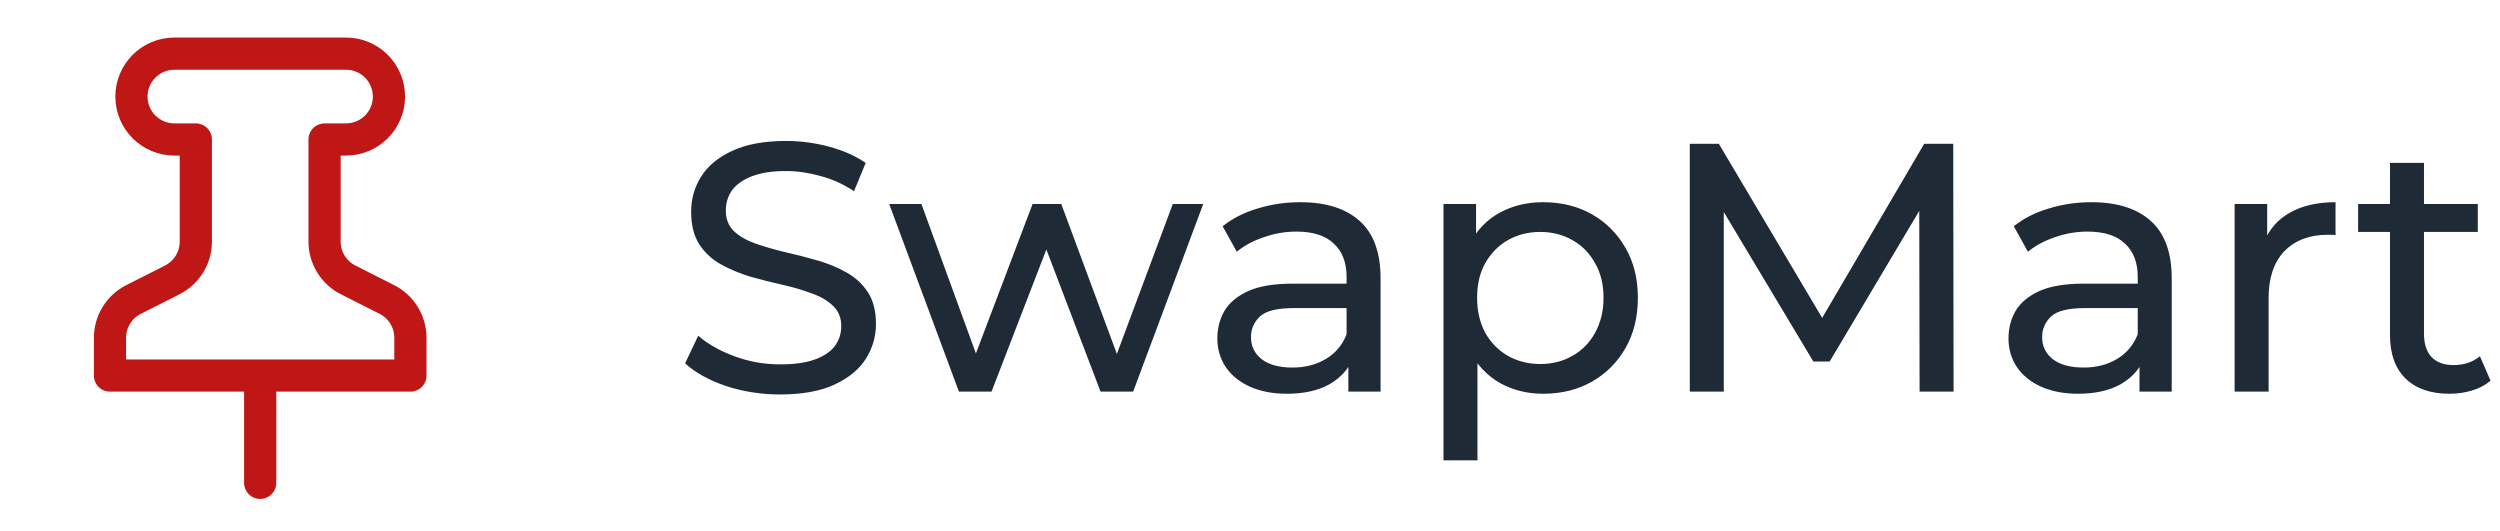 <svg width="466" height="99" viewBox="0 0 466 99" fill="none" xmlns="http://www.w3.org/2000/svg">
<path d="M48.5 70V90M20.5 70H76.5V62.96C76.499 61.472 76.083 60.013 75.299 58.748C74.514 57.483 73.393 56.462 72.06 55.8L64.94 52.2C63.607 51.538 62.486 50.517 61.701 49.252C60.917 47.987 60.501 46.528 60.5 45.04V26H64.5C66.622 26 68.657 25.157 70.157 23.657C71.657 22.157 72.5 20.122 72.5 18C72.5 15.878 71.657 13.843 70.157 12.343C68.657 10.843 66.622 10 64.5 10H32.5C30.378 10 28.343 10.843 26.843 12.343C25.343 13.843 24.5 15.878 24.5 18C24.5 20.122 25.343 22.157 26.843 23.657C28.343 25.157 30.378 26 32.5 26H36.5V45.04C36.499 46.528 36.083 47.987 35.299 49.252C34.514 50.517 33.393 51.538 32.06 52.2L24.94 55.8C23.607 56.462 22.485 57.483 21.701 58.748C20.917 60.013 20.501 61.472 20.5 62.96V70Z" stroke="#BF1616" stroke-width="6" stroke-linecap="round" stroke-linejoin="round"/>
<path d="M145.394 73.528C141.874 73.528 138.508 73 135.296 71.944C132.084 70.844 129.554 69.436 127.706 67.72L130.148 62.572C131.908 64.112 134.152 65.388 136.88 66.4C139.608 67.412 142.446 67.918 145.394 67.918C148.078 67.918 150.256 67.61 151.928 66.994C153.6 66.378 154.832 65.542 155.624 64.486C156.416 63.386 156.812 62.154 156.812 60.79C156.812 59.206 156.284 57.93 155.228 56.962C154.216 55.994 152.874 55.224 151.202 54.652C149.574 54.036 147.77 53.508 145.79 53.068C143.81 52.628 141.808 52.122 139.784 51.55C137.804 50.934 135.978 50.164 134.306 49.24C132.678 48.316 131.358 47.084 130.346 45.544C129.334 43.96 128.828 41.936 128.828 39.472C128.828 37.096 129.444 34.918 130.676 32.938C131.952 30.914 133.888 29.308 136.484 28.12C139.124 26.888 142.468 26.272 146.516 26.272C149.2 26.272 151.862 26.624 154.502 27.328C157.142 28.032 159.43 29.044 161.366 30.364L159.188 35.644C157.208 34.324 155.118 33.378 152.918 32.806C150.718 32.19 148.584 31.882 146.516 31.882C143.92 31.882 141.786 32.212 140.114 32.872C138.442 33.532 137.21 34.412 136.418 35.512C135.67 36.612 135.296 37.844 135.296 39.208C135.296 40.836 135.802 42.134 136.814 43.102C137.87 44.07 139.212 44.84 140.84 45.412C142.512 45.984 144.338 46.512 146.318 46.996C148.298 47.436 150.278 47.942 152.258 48.514C154.282 49.086 156.108 49.834 157.736 50.758C159.408 51.682 160.75 52.914 161.762 54.454C162.774 55.994 163.28 57.974 163.28 60.394C163.28 62.726 162.642 64.904 161.366 66.928C160.09 68.908 158.11 70.514 155.426 71.746C152.786 72.934 149.442 73.528 145.394 73.528ZM178.746 73L165.744 38.02H171.75L183.3 69.7H180.462L192.474 38.02H197.82L209.568 69.7H206.796L218.61 38.02H224.286L211.218 73H205.146L194.124 44.092H195.972L184.818 73H178.746ZM251.333 73V65.608L251.003 64.222V51.616C251.003 48.932 250.211 46.864 248.627 45.412C247.087 43.916 244.755 43.168 241.631 43.168C239.563 43.168 237.539 43.52 235.559 44.224C233.579 44.884 231.907 45.786 230.543 46.93L227.903 42.178C229.707 40.726 231.863 39.626 234.371 38.878C236.923 38.086 239.585 37.69 242.357 37.69C247.153 37.69 250.849 38.856 253.445 41.188C256.041 43.52 257.339 47.084 257.339 51.88V73H251.333ZM239.849 73.396C237.253 73.396 234.965 72.956 232.985 72.076C231.049 71.196 229.553 69.986 228.497 68.446C227.441 66.862 226.913 65.08 226.913 63.1C226.913 61.208 227.353 59.492 228.233 57.952C229.157 56.412 230.631 55.18 232.655 54.256C234.723 53.332 237.495 52.87 240.971 52.87H252.059V57.424H241.235C238.067 57.424 235.933 57.952 234.833 59.008C233.733 60.064 233.183 61.34 233.183 62.836C233.183 64.552 233.865 65.938 235.229 66.994C236.593 68.006 238.485 68.512 240.905 68.512C243.281 68.512 245.349 67.984 247.109 66.928C248.913 65.872 250.211 64.332 251.003 62.308L252.257 66.664C251.421 68.732 249.947 70.382 247.835 71.614C245.723 72.802 243.061 73.396 239.849 73.396ZM287.611 73.396C284.707 73.396 282.045 72.736 279.625 71.416C277.249 70.052 275.335 68.05 273.883 65.41C272.475 62.77 271.771 59.47 271.771 55.51C271.771 51.55 272.453 48.25 273.817 45.61C275.225 42.97 277.117 40.99 279.493 39.67C281.913 38.35 284.619 37.69 287.611 37.69C291.043 37.69 294.079 38.438 296.719 39.934C299.359 41.43 301.449 43.52 302.989 46.204C304.529 48.844 305.299 51.946 305.299 55.51C305.299 59.074 304.529 62.198 302.989 64.882C301.449 67.566 299.359 69.656 296.719 71.152C294.079 72.648 291.043 73.396 287.611 73.396ZM269.065 85.804V38.02H275.137V47.458L274.741 55.576L275.401 63.694V85.804H269.065ZM287.083 67.852C289.327 67.852 291.329 67.346 293.089 66.334C294.893 65.322 296.301 63.892 297.313 62.044C298.369 60.152 298.897 57.974 298.897 55.51C298.897 53.002 298.369 50.846 297.313 49.042C296.301 47.194 294.893 45.764 293.089 44.752C291.329 43.74 289.327 43.234 287.083 43.234C284.883 43.234 282.881 43.74 281.077 44.752C279.317 45.764 277.909 47.194 276.853 49.042C275.841 50.846 275.335 53.002 275.335 55.51C275.335 57.974 275.841 60.152 276.853 62.044C277.909 63.892 279.317 65.322 281.077 66.334C282.881 67.346 284.883 67.852 287.083 67.852ZM314.977 73V26.8H320.389L341.113 61.714H338.209L358.669 26.8H364.081L364.147 73H357.811L357.745 36.766H359.263L341.047 67.39H338.011L319.663 36.766H321.313V73H314.977ZM398.802 73V65.608L398.472 64.222V51.616C398.472 48.932 397.68 46.864 396.096 45.412C394.556 43.916 392.224 43.168 389.1 43.168C387.032 43.168 385.008 43.52 383.028 44.224C381.048 44.884 379.376 45.786 378.012 46.93L375.372 42.178C377.176 40.726 379.332 39.626 381.84 38.878C384.392 38.086 387.054 37.69 389.826 37.69C394.622 37.69 398.318 38.856 400.914 41.188C403.51 43.52 404.808 47.084 404.808 51.88V73H398.802ZM387.318 73.396C384.722 73.396 382.434 72.956 380.454 72.076C378.518 71.196 377.022 69.986 375.966 68.446C374.91 66.862 374.382 65.08 374.382 63.1C374.382 61.208 374.822 59.492 375.702 57.952C376.626 56.412 378.1 55.18 380.124 54.256C382.192 53.332 384.964 52.87 388.44 52.87H399.528V57.424H388.704C385.536 57.424 383.402 57.952 382.302 59.008C381.202 60.064 380.652 61.34 380.652 62.836C380.652 64.552 381.334 65.938 382.698 66.994C384.062 68.006 385.954 68.512 388.374 68.512C390.75 68.512 392.818 67.984 394.578 66.928C396.382 65.872 397.68 64.332 398.472 62.308L399.726 66.664C398.89 68.732 397.416 70.382 395.304 71.614C393.192 72.802 390.53 73.396 387.318 73.396ZM416.533 73V38.02H422.605V47.524L422.011 45.148C422.979 42.728 424.607 40.88 426.895 39.604C429.183 38.328 431.999 37.69 435.343 37.69V43.828C435.079 43.784 434.815 43.762 434.551 43.762C434.331 43.762 434.111 43.762 433.891 43.762C430.503 43.762 427.819 44.774 425.839 46.798C423.859 48.822 422.869 51.748 422.869 55.576V73H416.533ZM456.582 73.396C453.062 73.396 450.334 72.45 448.398 70.558C446.462 68.666 445.494 65.96 445.494 62.44V30.364H451.83V62.176C451.83 64.068 452.292 65.52 453.216 66.532C454.184 67.544 455.548 68.05 457.308 68.05C459.288 68.05 460.938 67.5 462.258 66.4L464.238 70.954C463.27 71.79 462.104 72.406 460.74 72.802C459.42 73.198 458.034 73.396 456.582 73.396ZM439.554 43.234V38.02H461.862V43.234H439.554Z" fill="#1F2A37"/>
</svg>
